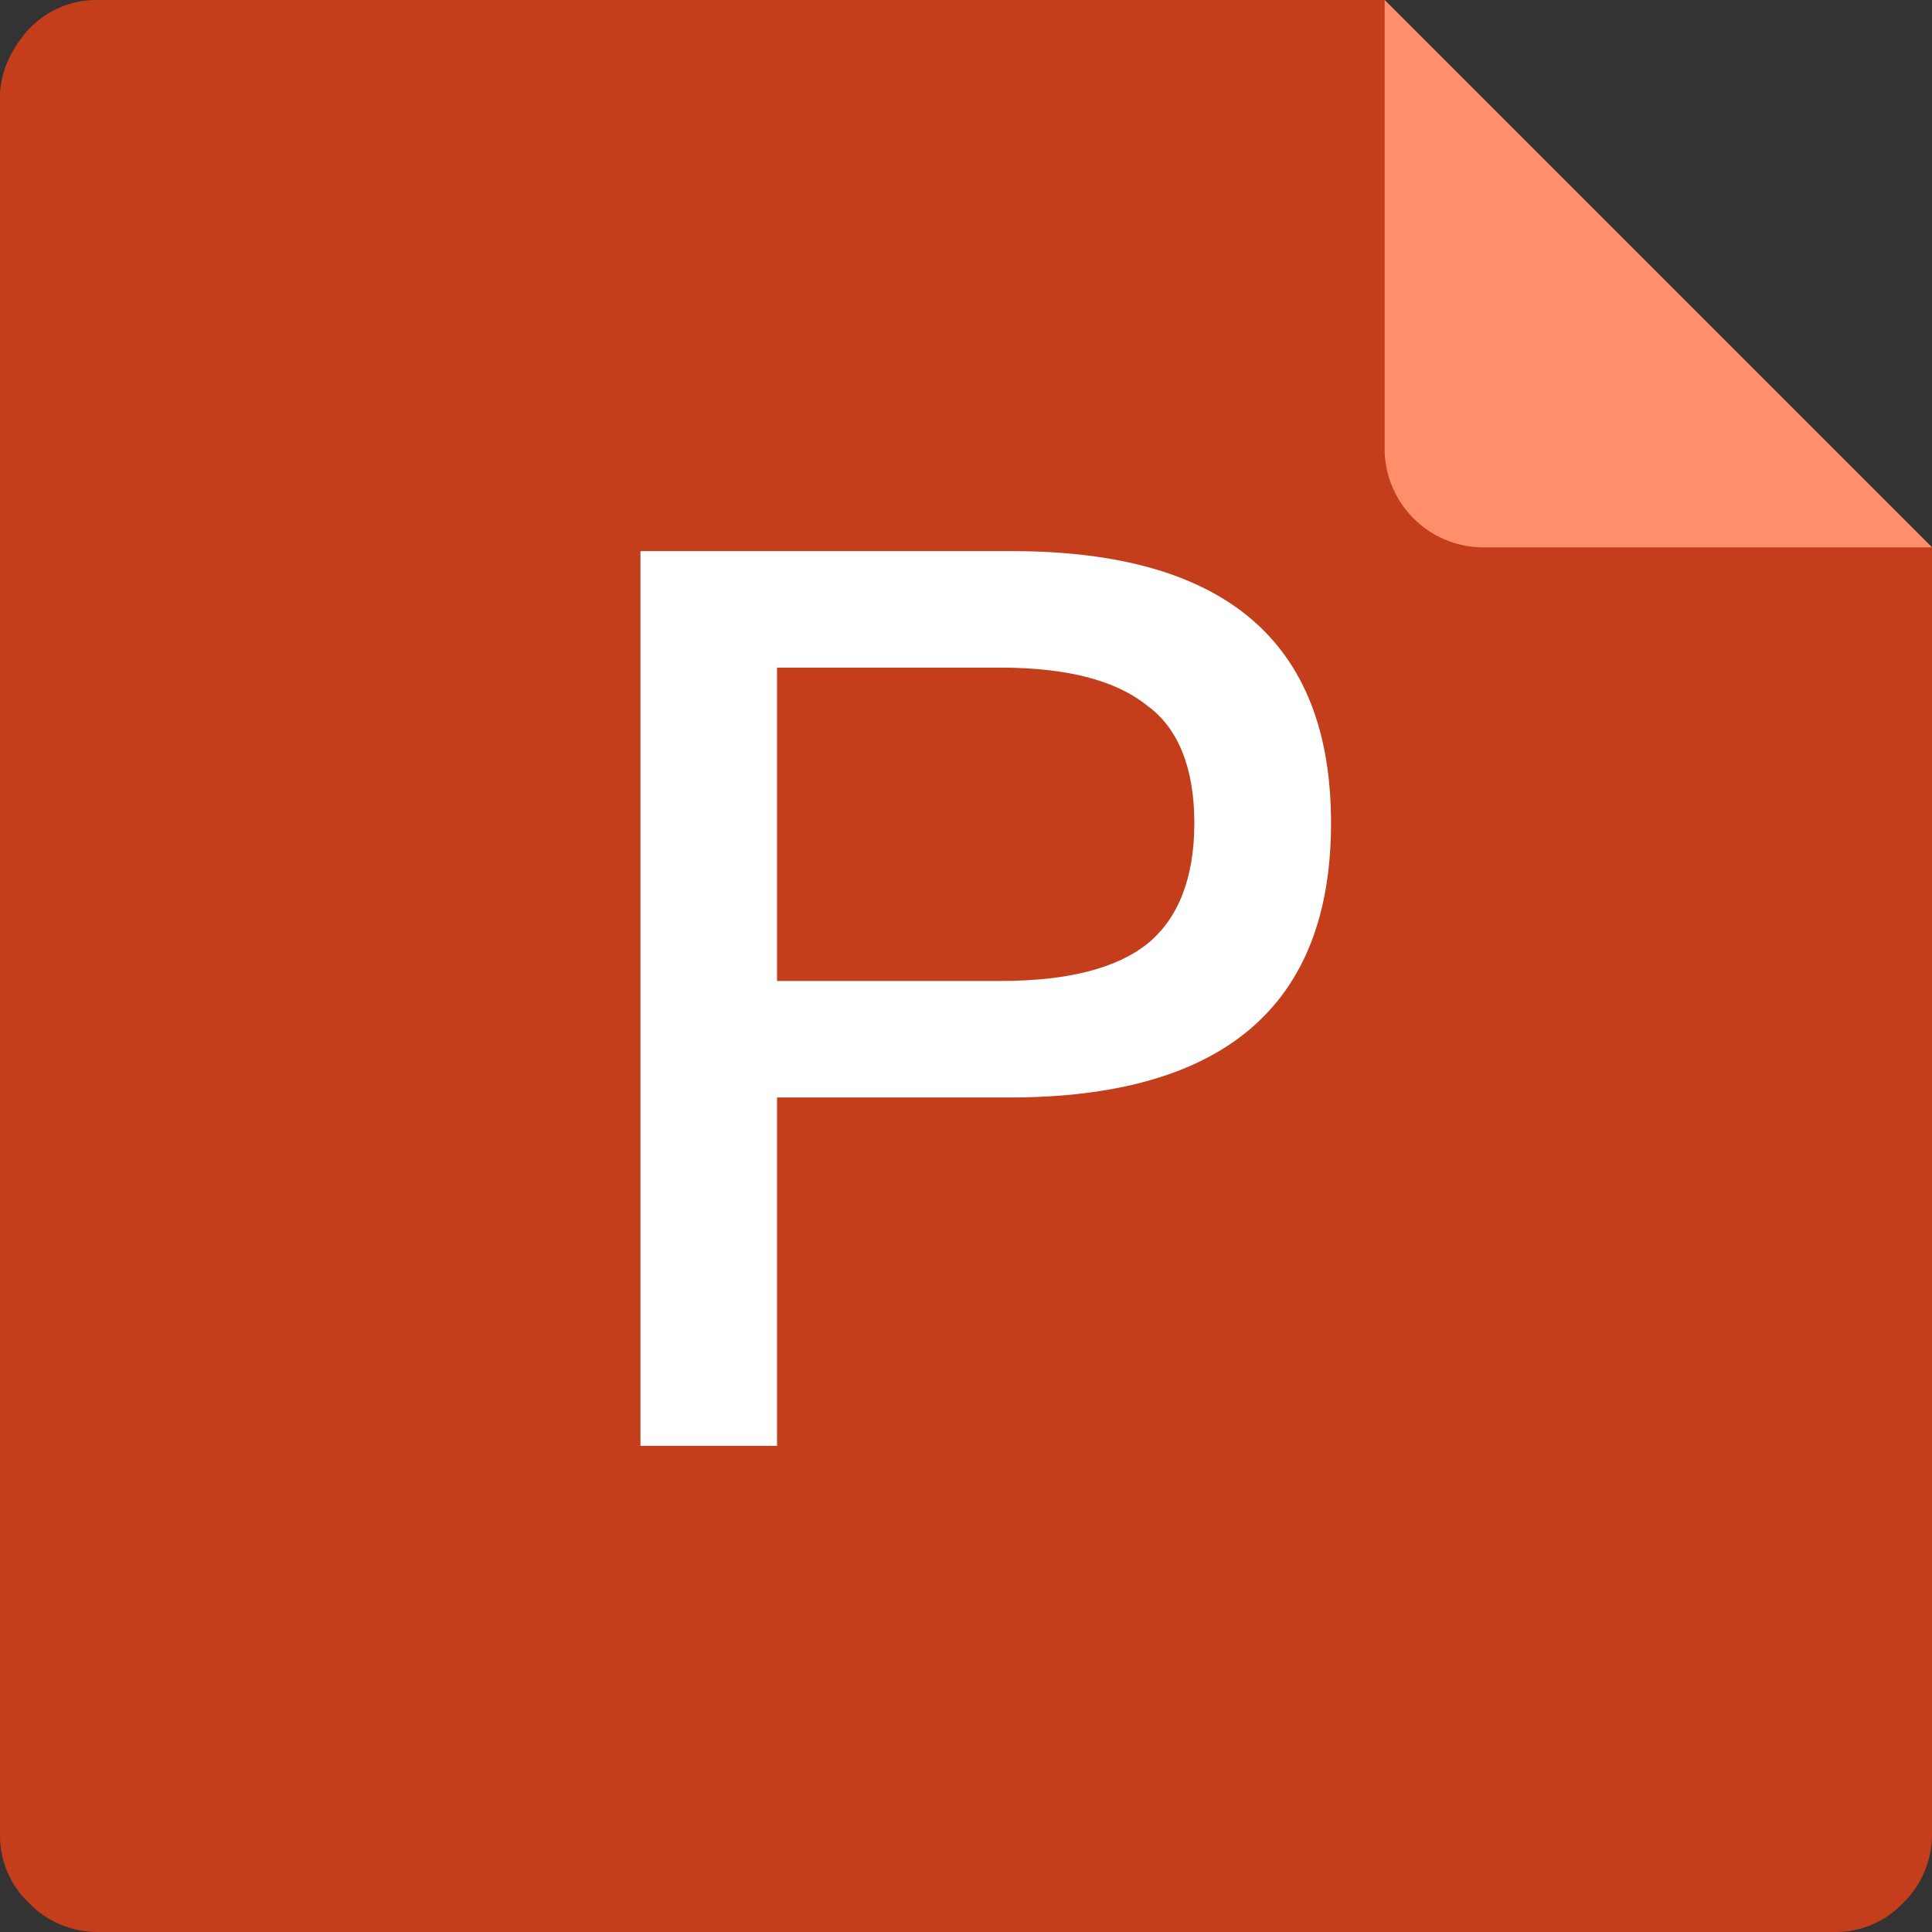 <?xml version="1.0" encoding="UTF-8"?>
<svg width="16px" height="16px" viewBox="0 0 16 16" version="1.1" xmlns="http://www.w3.org/2000/svg" xmlns:xlink="http://www.w3.org/1999/xlink">
    <rect x="0" y="0" width="16" height="16" fill="#333333" stroke="none"/>
    <title>PPT</title>
    <g id="页面-1" stroke="none" stroke-width="1" fill="none" fill-rule="evenodd">
        <g id="项目跟踪首页（补充)" transform="translate(-715, -733)" fill-rule="nonzero">
            <g id="编组-13" transform="translate(699, 685)">
                <g id="PPT" transform="translate(16, 48)">
                    <rect id="矩形" fill="#000000" opacity="0" x="0" y="2.35469873e-05" width="16" height="16"></rect>
                    <path d="M0.8,0 C0.588,-0.001 0.386,0.086 0.24,0.24 C0.093,0.4 1.61726555e-05,0.6 1.61726555e-05,0.8 L1.61726555e-05,15.2 C-0.001,15.412 0.086,15.614 0.24,15.76 C0.387,15.912 0.589,15.998 0.8,16 L15.2,16 C15.412,16.001 15.614,15.914 15.76,15.76 C15.912,15.613 15.998,15.411 16,15.2 L16,4.533 L11.467,0 L0.8,0 Z" id="路径" fill="#C43E1C"></path>
                    <path d="M16,4.533 L12.267,4.533 C11.829,4.523 11.477,4.171 11.467,3.733 L11.467,2.76094749e-05 L16,4.533 Z" id="路径" fill="#FF8F6B"></path>
                    <path d="M8.376,4.564 C10.141,4.564 11.023,5.311 11.023,6.816 C11.023,8.331 10.13,9.089 8.356,9.089 L6.435,9.089 L6.435,11.974 L5.304,11.974 L5.304,4.564 L8.376,4.564 Z M6.435,8.124 L8.283,8.124 C8.843,8.124 9.248,8.02 9.507,7.812 C9.757,7.605 9.891,7.273 9.891,6.816 C9.891,6.36 9.757,6.027 9.497,5.841 C9.238,5.633 8.833,5.529 8.283,5.529 L6.435,5.529 L6.435,8.124 Z" id="形状" fill="#FFFFFF"></path>
                </g>
            </g>
        </g>
    </g>
</svg>